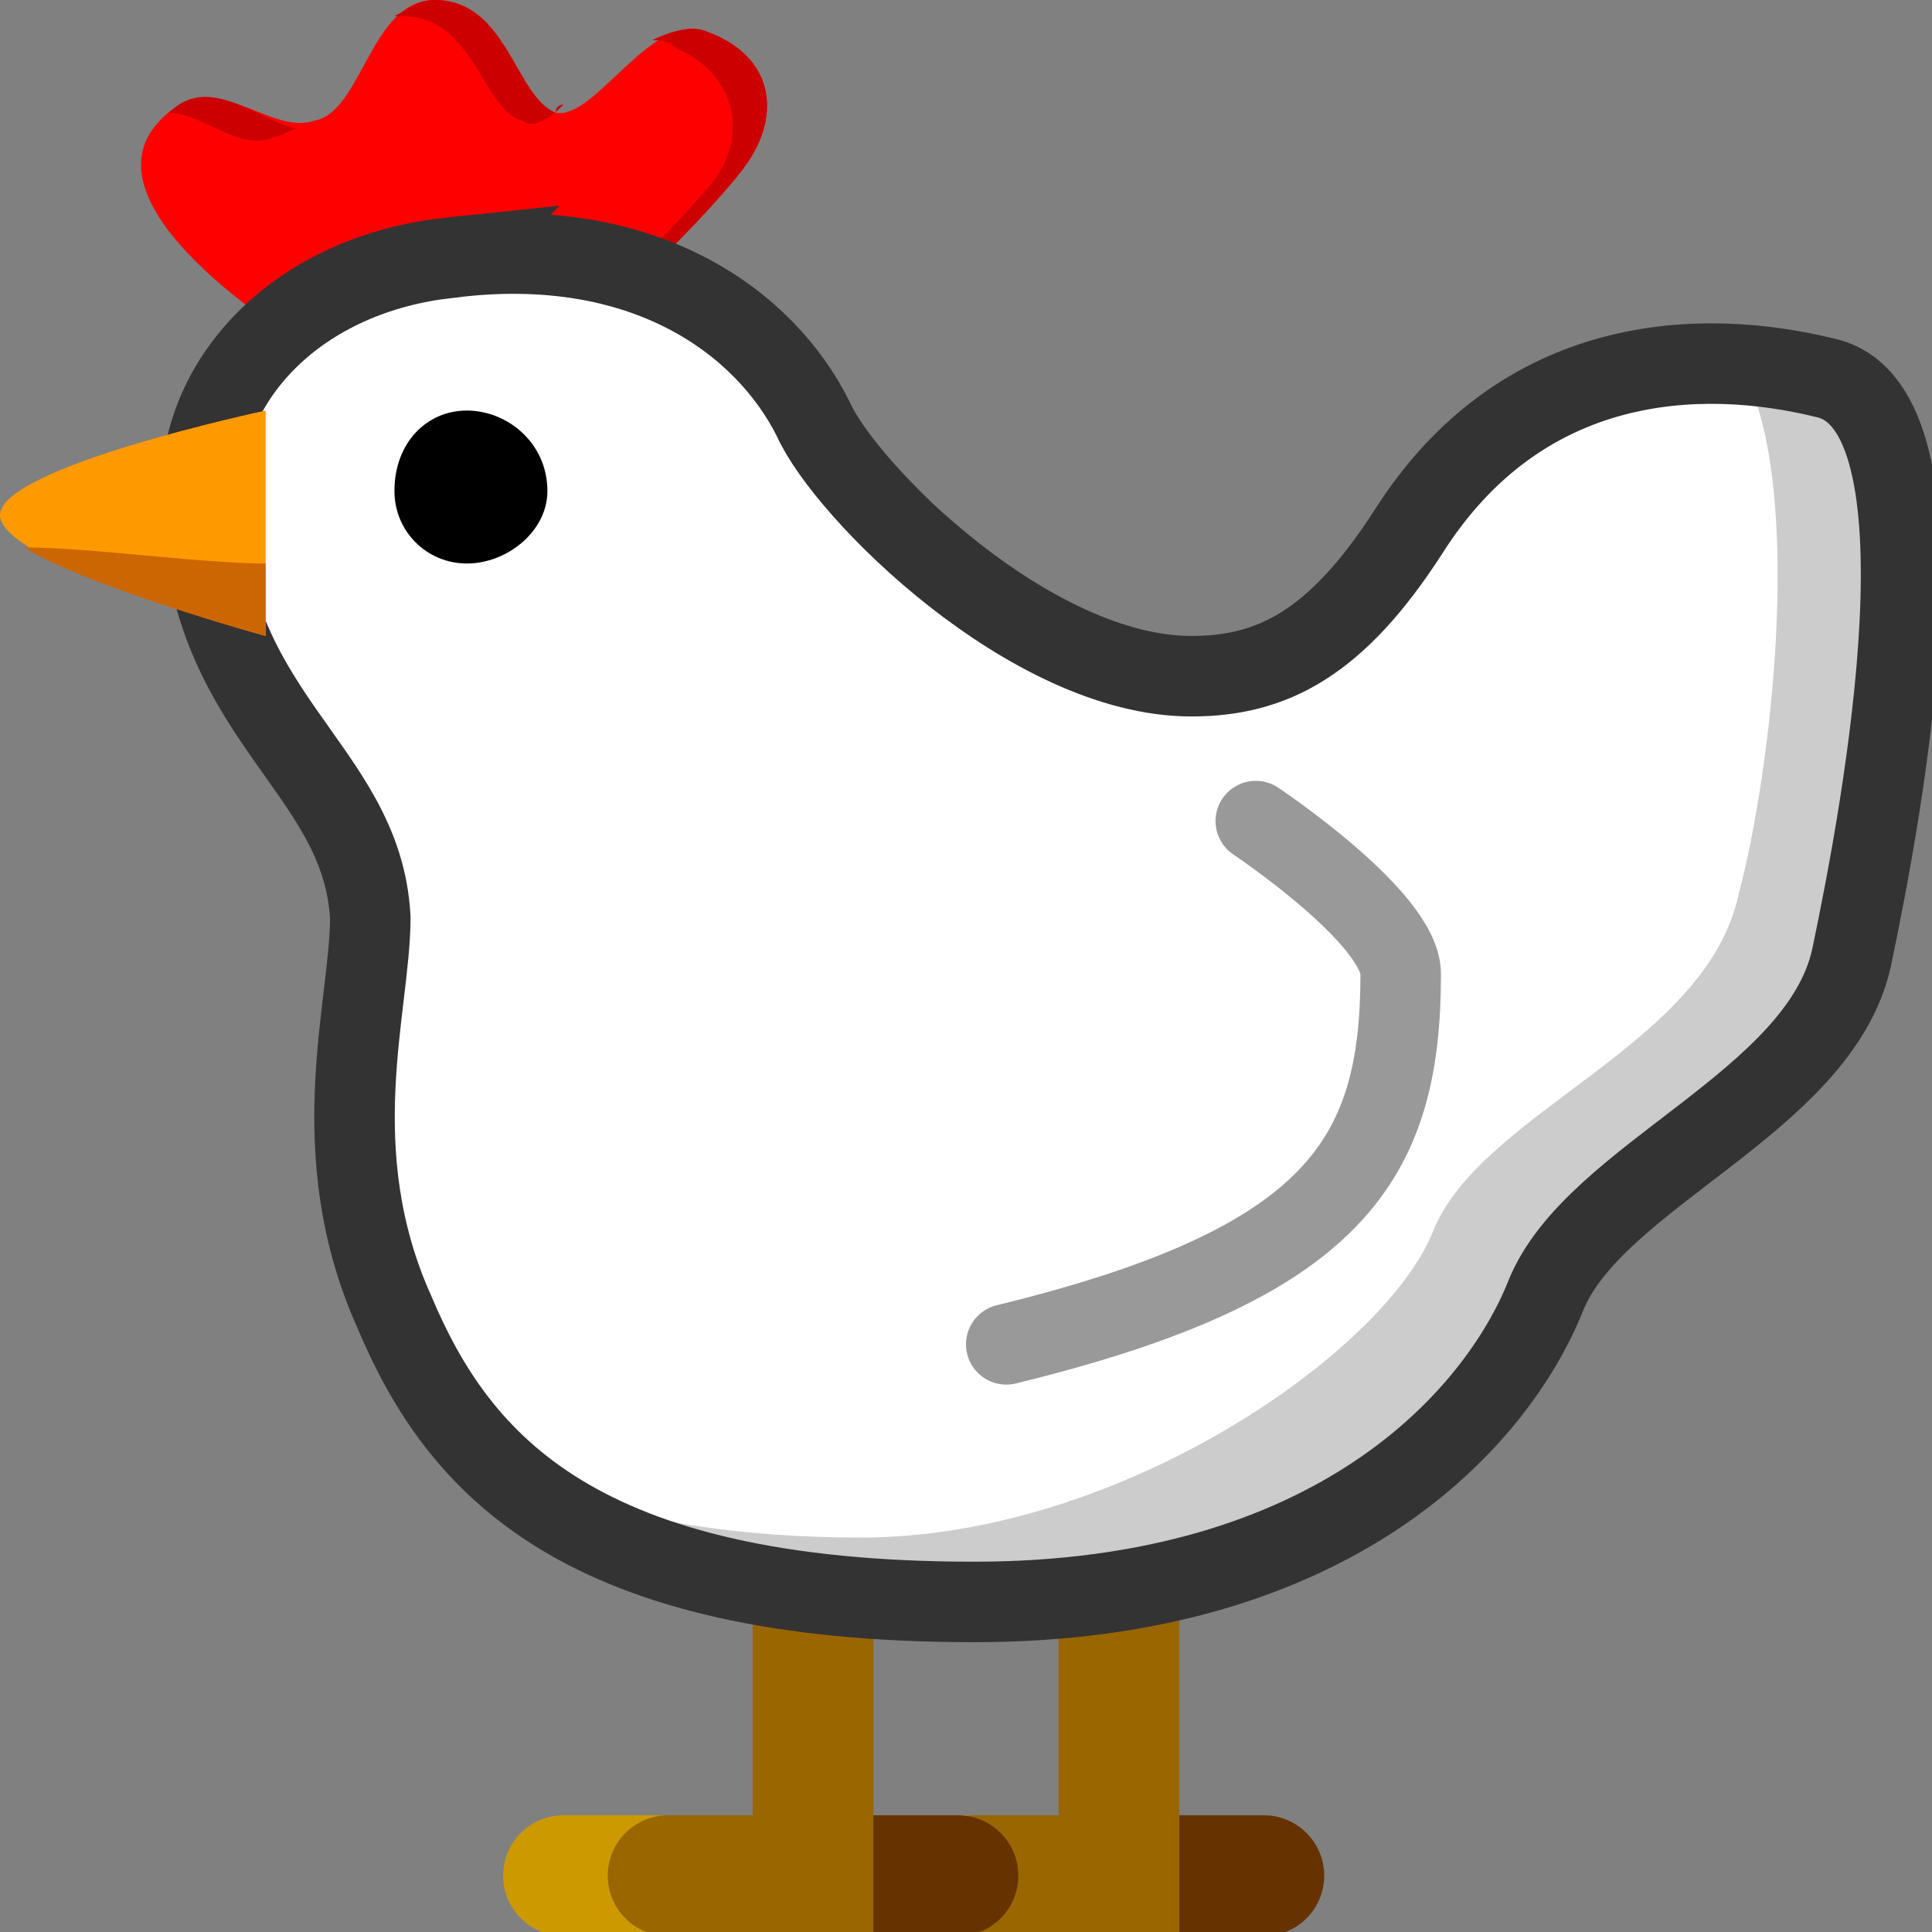 <svg xmlns="http://www.w3.org/2000/svg" height="24" width="24">
    <rect width="100%" height="100%" fill="#808080" stroke="none"/>
    <g transform="matrix(1,0,0,-1,-264,408)" id="KDDI_D_">        <path d="M267.8 403.7s-2.7 1.6-1.9 2.7c.7.9 1.4-.1 2 .1.6.1.7 1.5 1.5 1.5.9 0 1-1.2 1.5-1.4.5-.1 1.2 1.3 1.9 1 .8-.3.9-1 .5-1.6-.4-.6-2-2.1-2-2.1z" fill="red"/>
        <path d="M272.8 407.6c-.2.1-.5 0-.7-.1.1 0 .2 0 .3-.1.7-.3.9-1 .5-1.6-.3-.4-1.4-1.5-1.8-1.9h.2s1.6 1.5 2 2.1c.4.6.3 1.3-.5 1.6zM267.4 406.3c.1 0 .2.1.3.1-.5.1-1.1.7-1.6.2.4 0 .9-.5 1.3-.3zM270.5 406.5c.1-.1.3 0 .5.2-.1 0-.1-.1-.1-.1-.5.2-.6 1.4-1.5 1.4-.2 0-.3-.1-.5-.2h.1c.9 0 1-1.2 1.5-1.3z" fill="#c00"/>
        <path d="M277.9 384.7h1.8" fill="none" stroke="#630" stroke-width="1.5" stroke-linecap="round"/>
        <path d="M276.2 384.7h-1.4" fill="none" stroke="#c90" stroke-width="1.5" stroke-linecap="round"/>
        <path d="M277.9 388.8v-4.1h-1.8" fill="none" stroke="#960" stroke-width="1.5" stroke-linecap="round"/>
        <path d="M274.1 384.7h1.8" fill="none" stroke="#630" stroke-width="1.5" stroke-linecap="round"/>
        <path d="M272.4 384.7H271" fill="none" stroke="#c90" stroke-width="1.5" stroke-linecap="round"/>
        <path d="M274.1 388.8v-4.1h-1.8" fill="none" stroke="#960" stroke-width="1.5" stroke-linecap="round"/>
        <path d="M269.6 405.1c-1.9 0-3.1-1.8-3.1-3.2 0-2.8 1.5-3.5 2.1-5.3.5-1.8-.2-3.4.6-5.3.8-2 3.7-3.2 6.9-3.2s6.5 2.3 7.1 3.8c.6 1.5 3.4 2.4 3.8 4.2.4 1.9 1 6.7-.6 7-1.5.4-3.3.3-4.9-1.7-1.6-2.1-1.7-1.8-2.7-1.8-1.1 0-3.6 2.5-4.3 3.2-.7.6-1.9 2.3-4.9 2.3z" fill="#fff"/>
        <path d="M273.1 403.5c.7-.7 3-2.9 4.1-3.2-1.1.8-2.3 2-2.7 2.5-.5.4-1.2 1.3-2.6 1.9l1.2-1.2z" fill="#fff"/>
        <path d="M286.4 403.1c-.2.1-.4.1-.7.2.7-1.5.3-4.9-.1-6.4-.4-1.9-3.2-2.7-3.8-4.2-.6-1.5-3.9-3.8-7.1-3.8-1.5 0-2.9.2-4.1.7 1.3-.9 3.3-1.5 5.5-1.5 3.2 0 6.5 2.3 7.1 3.8.6 1.5 3.4 2.4 3.8 4.2.4 1.9 1 6.7-.6 7z" fill="#ccc"/>
        <path d="M269.6 404.8c-1.9-.2-3.1-1.5-3.1-2.9 0-2.8 2-3.4 2.1-5.3 0-1.1-.6-2.9.3-4.9.8-1.9 2.3-3.6 7.2-3.6 4.5 0 6.5 2.3 7.1 3.8.6 1.5 3.4 2.4 3.8 4.2.4 1.9 1.3 6.8-.3 7.2-1.6.4-3.8.3-5.2-1.9-.9-1.4-1.7-1.8-2.7-1.8-2 0-4.3 2.3-4.7 3.2-.6 1.2-2.1 2.3-4.5 2z" fill="none" stroke="#333"/>
        <path d="M279.6 397.8s1.8-1.2 1.8-1.9c0-2.3-.8-3.6-4.9-4.6" fill="none" stroke="#999" stroke-linecap="round"/>
        <path d="M267.3 402.9s-3.3-.7-3.3-1.3c0-.6 3.3-1.5 3.3-1.5z" fill="#f90"/>
        <path d="M270.8 401.9c0-.5-.5-.9-1-.9s-.9.4-.9.9c0 .6.4 1 .9 1s1-.4 1-1z"/>
        <path d="M267.3 400.1v.9c-.8 0-2.2.2-3 .2.8-.5 3-1.1 3-1.1z" fill="#c60"/>
    </g>
</svg>
